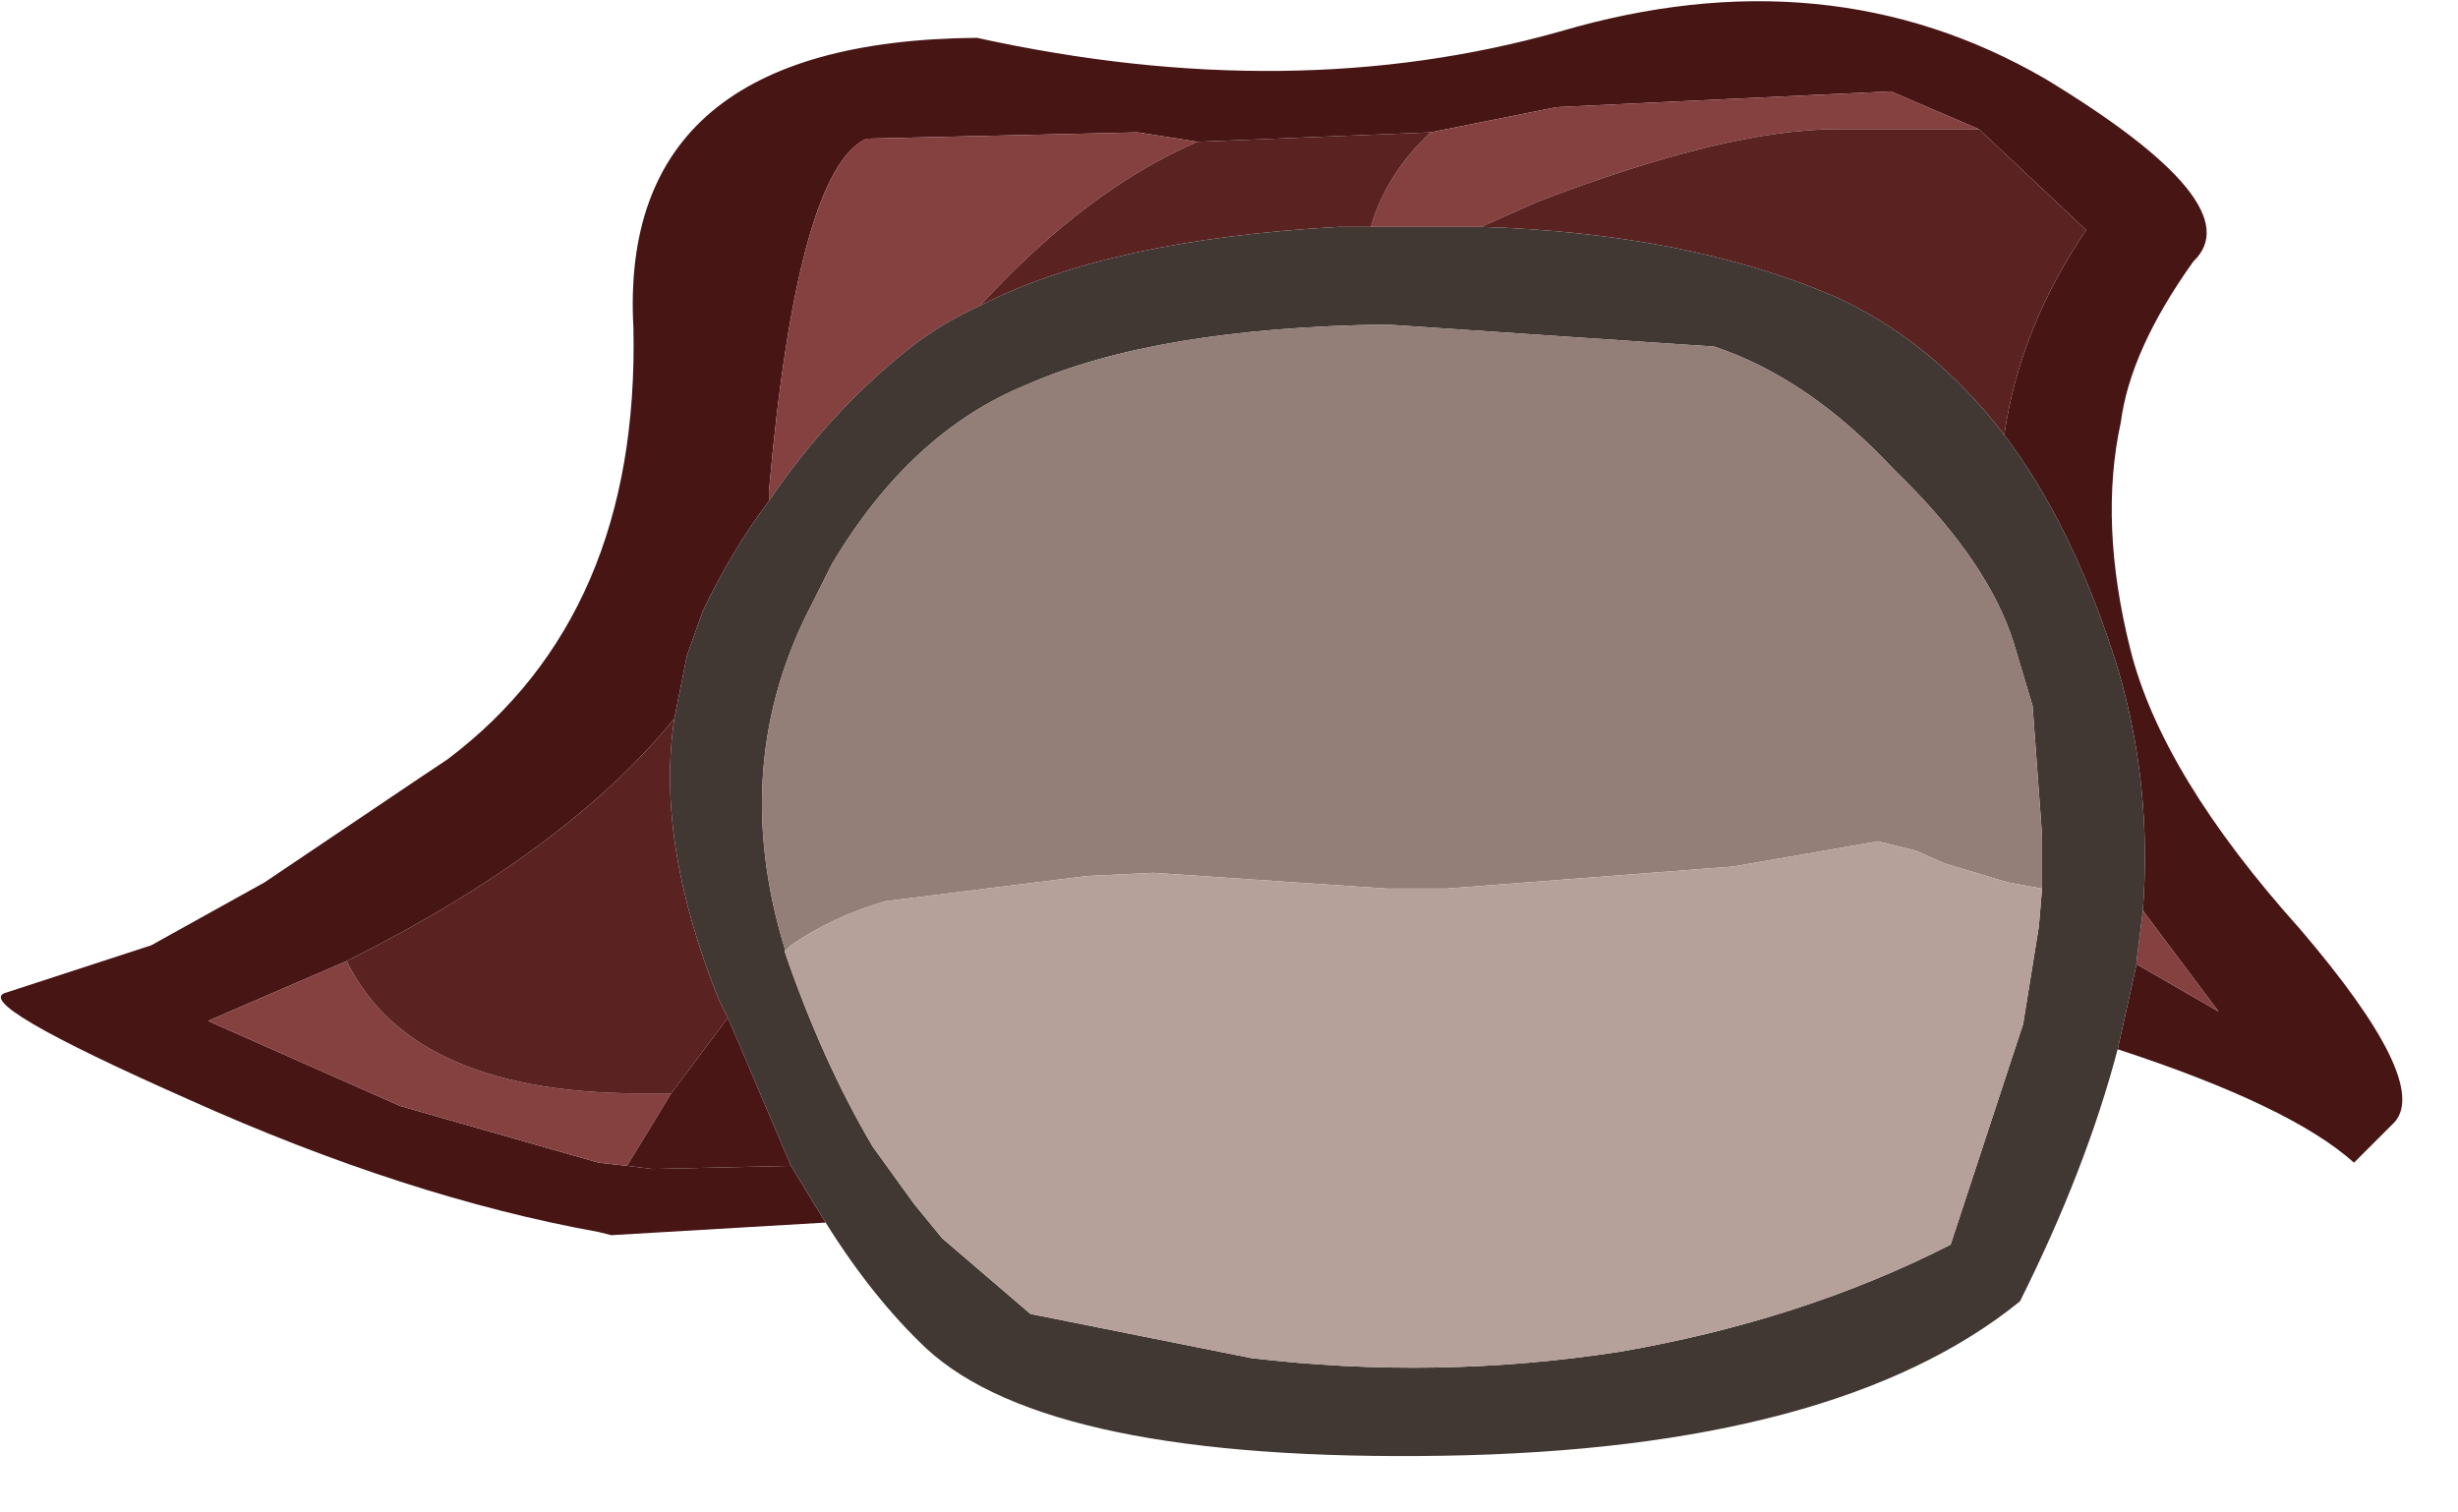 <?xml version="1.0" encoding="utf-8"?>
<svg version="1.1" id="Layer_1"
xmlns="http://www.w3.org/2000/svg"
xmlns:xlink="http://www.w3.org/1999/xlink"
xmlns:author="http://www.sothink.com"
width="39px" height="24px"
xml:space="preserve">
<g id="1728" transform="matrix(1, 0, 0, 1, 10.6, 3.55)">
<path style="fill:#481515;fill-opacity:1" d="M23.3,11.75L24.6 12.5L23.4 10.9Q23.55 8.9 23 7.05Q22.3 4.8 21.2 3.35Q21.45 1.65 22.5 0.1L20.8 -1.5L19.4 -2.1L14.1 -1.85L12.1 -1.45L8.4 -1.3L7.45 -1.45L3.15 -1.35Q2.05 -0.85 1.6 4.25L1.6 4.4Q1 5.2 0.55 6.15L0.3 6.85L0.1 7.85Q-1.6 9.95 -5.1 11.7L-7.3 12.65L-4.25 14L-1.1 14.9L-0.65 14.95L-0.25 15L1.95 14.95L2.5 15.85L-0.9 16.05L-1.1 16Q-4.15 15.45 -7.6 13.9Q-11.1 12.35 -10.5 12.2L-8.2 11.45L-6.4 10.45L-3.95 8.8L-3.5 8.5Q-0.45 6.2 -0.55 1.65Q-0.8 -2.9 4.9 -2.95Q9.9 -1.85 14.15 -3.05Q18.4 -4.3 21.85 -2.3Q25.15 -0.3 24.2 0.6Q23.2 2 23.05 3.15Q22.7 4.75 23.2 6.75Q23.7 8.75 25.9 11.2Q27.95 13.6 27.4 14.25L26.75 14.9Q25.75 14 23 13.1L23.3 11.75" />
<path style="fill:#854040;fill-opacity:1" d="M-0.25,13.8L0.05 13.8L-0.65 14.95L-1.1 14.9L-4.25 14L-7.3 12.65L-5.1 11.7Q-4.05 13.85 -0.25 13.8M4.95,1.3Q4.3 1.6 3.8 2Q2.55 3 1.6 4.4L1.6 4.25Q2.05 -0.85 3.15 -1.35L7.45 -1.45L8.4 -1.3Q6.65 -0.55 4.95 1.3M11.15,0.05Q11.4 -0.8 12.1 -1.45L14.1 -1.85L19.4 -2.1L20.8 -1.5L18.55 -1.5Q16.8 -1.5 13.8 -0.35L12.9 0.05L11.15 0.05M23.3,11.7L23.4 10.9L24.6 12.5L23.3 11.75L23.3 11.7" />
<path style="fill:#5B2222;fill-opacity:1" d="M-5.1,11.7Q-1.6 9.95 0.1 7.85Q-0.2 9.8 0.8 12.3L0.95 12.6L0.05 13.8L-0.25 13.8Q-4.05 13.85 -5.1 11.7M8.4,-1.3L12.1 -1.45Q11.4 -0.8 11.15 0.05L10.65 0.05Q7 0.25 4.95 1.3Q6.65 -0.55 8.4 -1.3M18.5,1.15Q16.15 0.15 12.9 0.05L13.8 -0.35Q16.8 -1.5 18.55 -1.5L20.8 -1.5L22.5 0.1Q21.45 1.65 21.2 3.35Q20.05 1.85 18.5 1.15" />
<path style="fill:#4A1515;fill-opacity:1" d="M0.05,13.8L0.95 12.6L1.95 14.95L-0.25 15L-0.65 14.95L0.05 13.8" />
<path style="fill:#413733;fill-opacity:1" d="M0.95,12.6L0.8 12.3Q-0.2 9.8 0.1 7.85L0.3 6.85L0.55 6.15Q1 5.2 1.6 4.4Q2.55 3 3.8 2Q4.3 1.6 4.95 1.3Q7 0.25 10.65 0.05L11.15 0.05L12.9 0.05Q16.15 0.15 18.5 1.15Q20.05 1.85 21.2 3.35Q22.3 4.8 23 7.05Q23.55 8.9 23.4 10.9L23.3 11.7L23.3 11.75L23 13.1Q22.5 15 21.45 17.1Q18.55 19.45 12.3 19.55Q6.05 19.65 4.1 17.85Q3.25 17.05 2.5 15.85L1.95 14.95L0.95 12.6M3.25,14.65L3.9 15.55L4.35 16.1L5.75 17.3L9.25 18Q12.2 18.35 15.1 17.9Q18 17.4 20.35 16.2L21.5 12.7L21.75 11.15L21.8 10.55L21.8 9.7L21.65 7.65L21.35 6.65L21.3 6.5Q20.85 5.25 19.45 3.9Q18.1 2.45 16.6 1.95L11.4 1.6Q7.75 1.65 5.7 2.55Q3.85 3.3 2.6 5.4L2.3 6Q0.95 8.55 1.85 11.5L1.85 11.55Q2.45 13.3 3.25 14.65" />
<path style="fill:#937E78;fill-opacity:1" d="M21.25,10.45L20.25 10.15L19.8 9.95L19.2 9.8L16.9 10.2L12.35 10.55L11.4 10.55L7.7 10.3L6.65 10.35L3.45 10.75Q2.6 11 1.95 11.45L1.85 11.55L1.85 11.5Q0.95 8.55 2.3 6L2.6 5.4Q3.85 3.3 5.7 2.55Q7.75 1.65 11.4 1.6L16.6 1.95Q18.1 2.45 19.45 3.9Q20.85 5.25 21.3 6.5L21.35 6.65L21.65 7.65L21.8 9.7L21.8 10.55L21.25 10.45" />
<path style="fill:#B6A19A;fill-opacity:1" d="M21.8,10.55L21.75 11.15L21.5 12.7L20.35 16.2Q18 17.4 15.1 17.9Q12.2 18.35 9.25 18L5.75 17.3L4.35 16.1L3.9 15.55L3.25 14.65Q2.45 13.3 1.85 11.55L1.95 11.45Q2.6 11 3.45 10.75L6.65 10.35L7.7 10.3L11.4 10.55L12.35 10.55L16.9 10.2L19.2 9.8L19.8 9.95L20.25 10.15L21.25 10.45L21.8 10.55" />
</g>
</svg>
